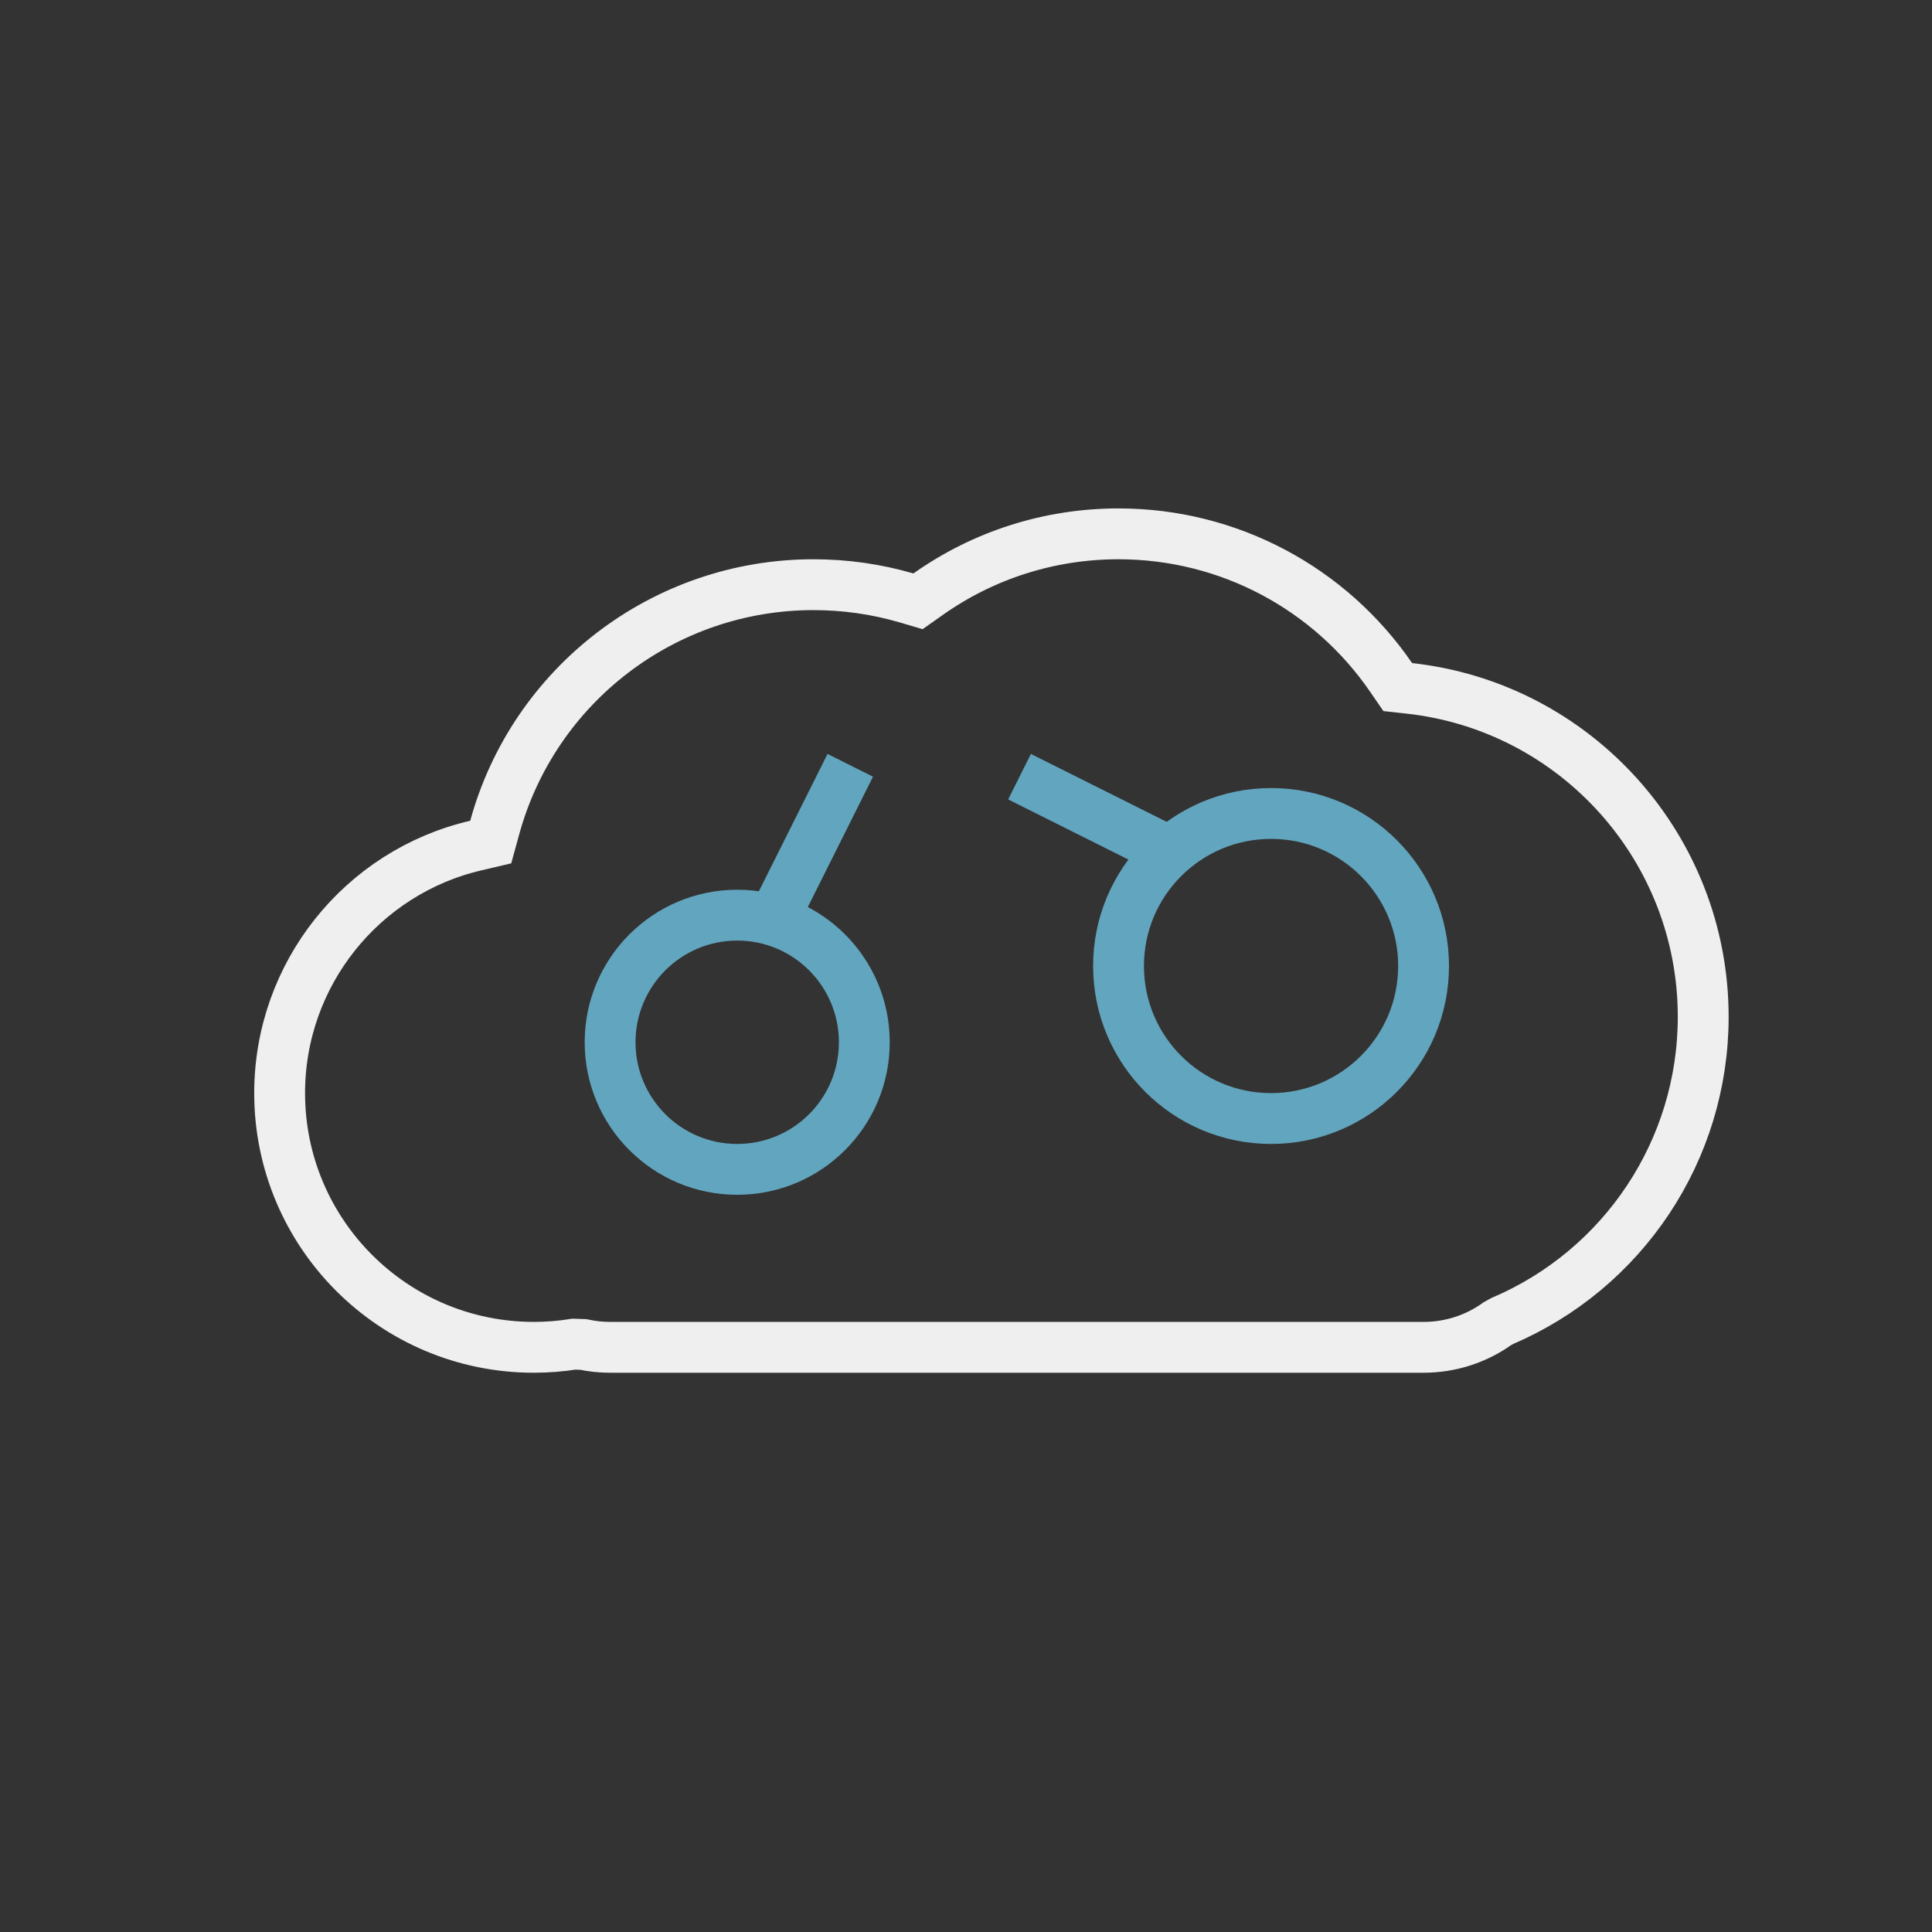 <?xml version="1.0" encoding="UTF-8" standalone="no"?>
<svg width="38px" height="38px" viewBox="0 0 38 38" version="1.1" xmlns="http://www.w3.org/2000/svg" xmlns:xlink="http://www.w3.org/1999/xlink">
    <rect x="0" y="0" width="38" height="38" fill="#333333" stroke="none"/>
    <!-- Generator: Sketch 43.1 (39012) - http://www.bohemiancoding.com/sketch -->
    <title>icon.colon.电子清肠</title>
    <desc>Created with Sketch.</desc>
    <defs></defs>
    <g id="Symbols" stroke="none" stroke-width="1" fill="none" fill-rule="evenodd">
        <g id="icon.colon.电子清肠">
            <g id="Rectangle4-Copy-2" transform="translate(5, 10)">
                <path d="M4.362,6.63 L4.652,6.562 L4.731,6.275 C5.499,3.476 8.055,1.5 11,1.5 C11.625,1.5 12.237,1.588 12.825,1.759 L13.056,1.827 L13.253,1.688 C14.341,0.919 15.638,0.5 17,0.5 C19.169,0.5 21.157,1.57 22.362,3.325 L22.492,3.514 L22.72,3.539 C25.995,3.9 28.5,6.678 28.5,10 C28.5,12.63 26.924,14.969 24.546,15.983 L24.451,16.036 C24.031,16.336 23.528,16.5 22.999,16.5 L7.001,16.5 C6.821,16.5 6.644,16.481 6.471,16.444 L6.287,16.438 C6.029,16.479 5.766,16.5 5.5,16.5 C2.739,16.5 0.5,14.261 0.5,11.5 C0.5,9.163 2.117,7.152 4.362,6.63 Z" id="Combined-Shape" stroke="#EFEFEF"></path>
                <ellipse id="Oval" stroke="#62A5BE" cx="9.5" cy="10.5" rx="2.5" ry="2.5"></ellipse>
                <circle id="Oval-Copy" stroke="#62A5BE" cx="20" cy="9" r="3"></circle>
                <path d="M17.5,6.5 L15.5,5.5" id="Line" stroke="#62A5BE" stroke-linecap="square"></path>
                <path d="M10.5,7.5 L11.5,5.5" id="Line" stroke="#62A5BE" stroke-linecap="square"></path>
            </g>
        </g>
    </g>
</svg>